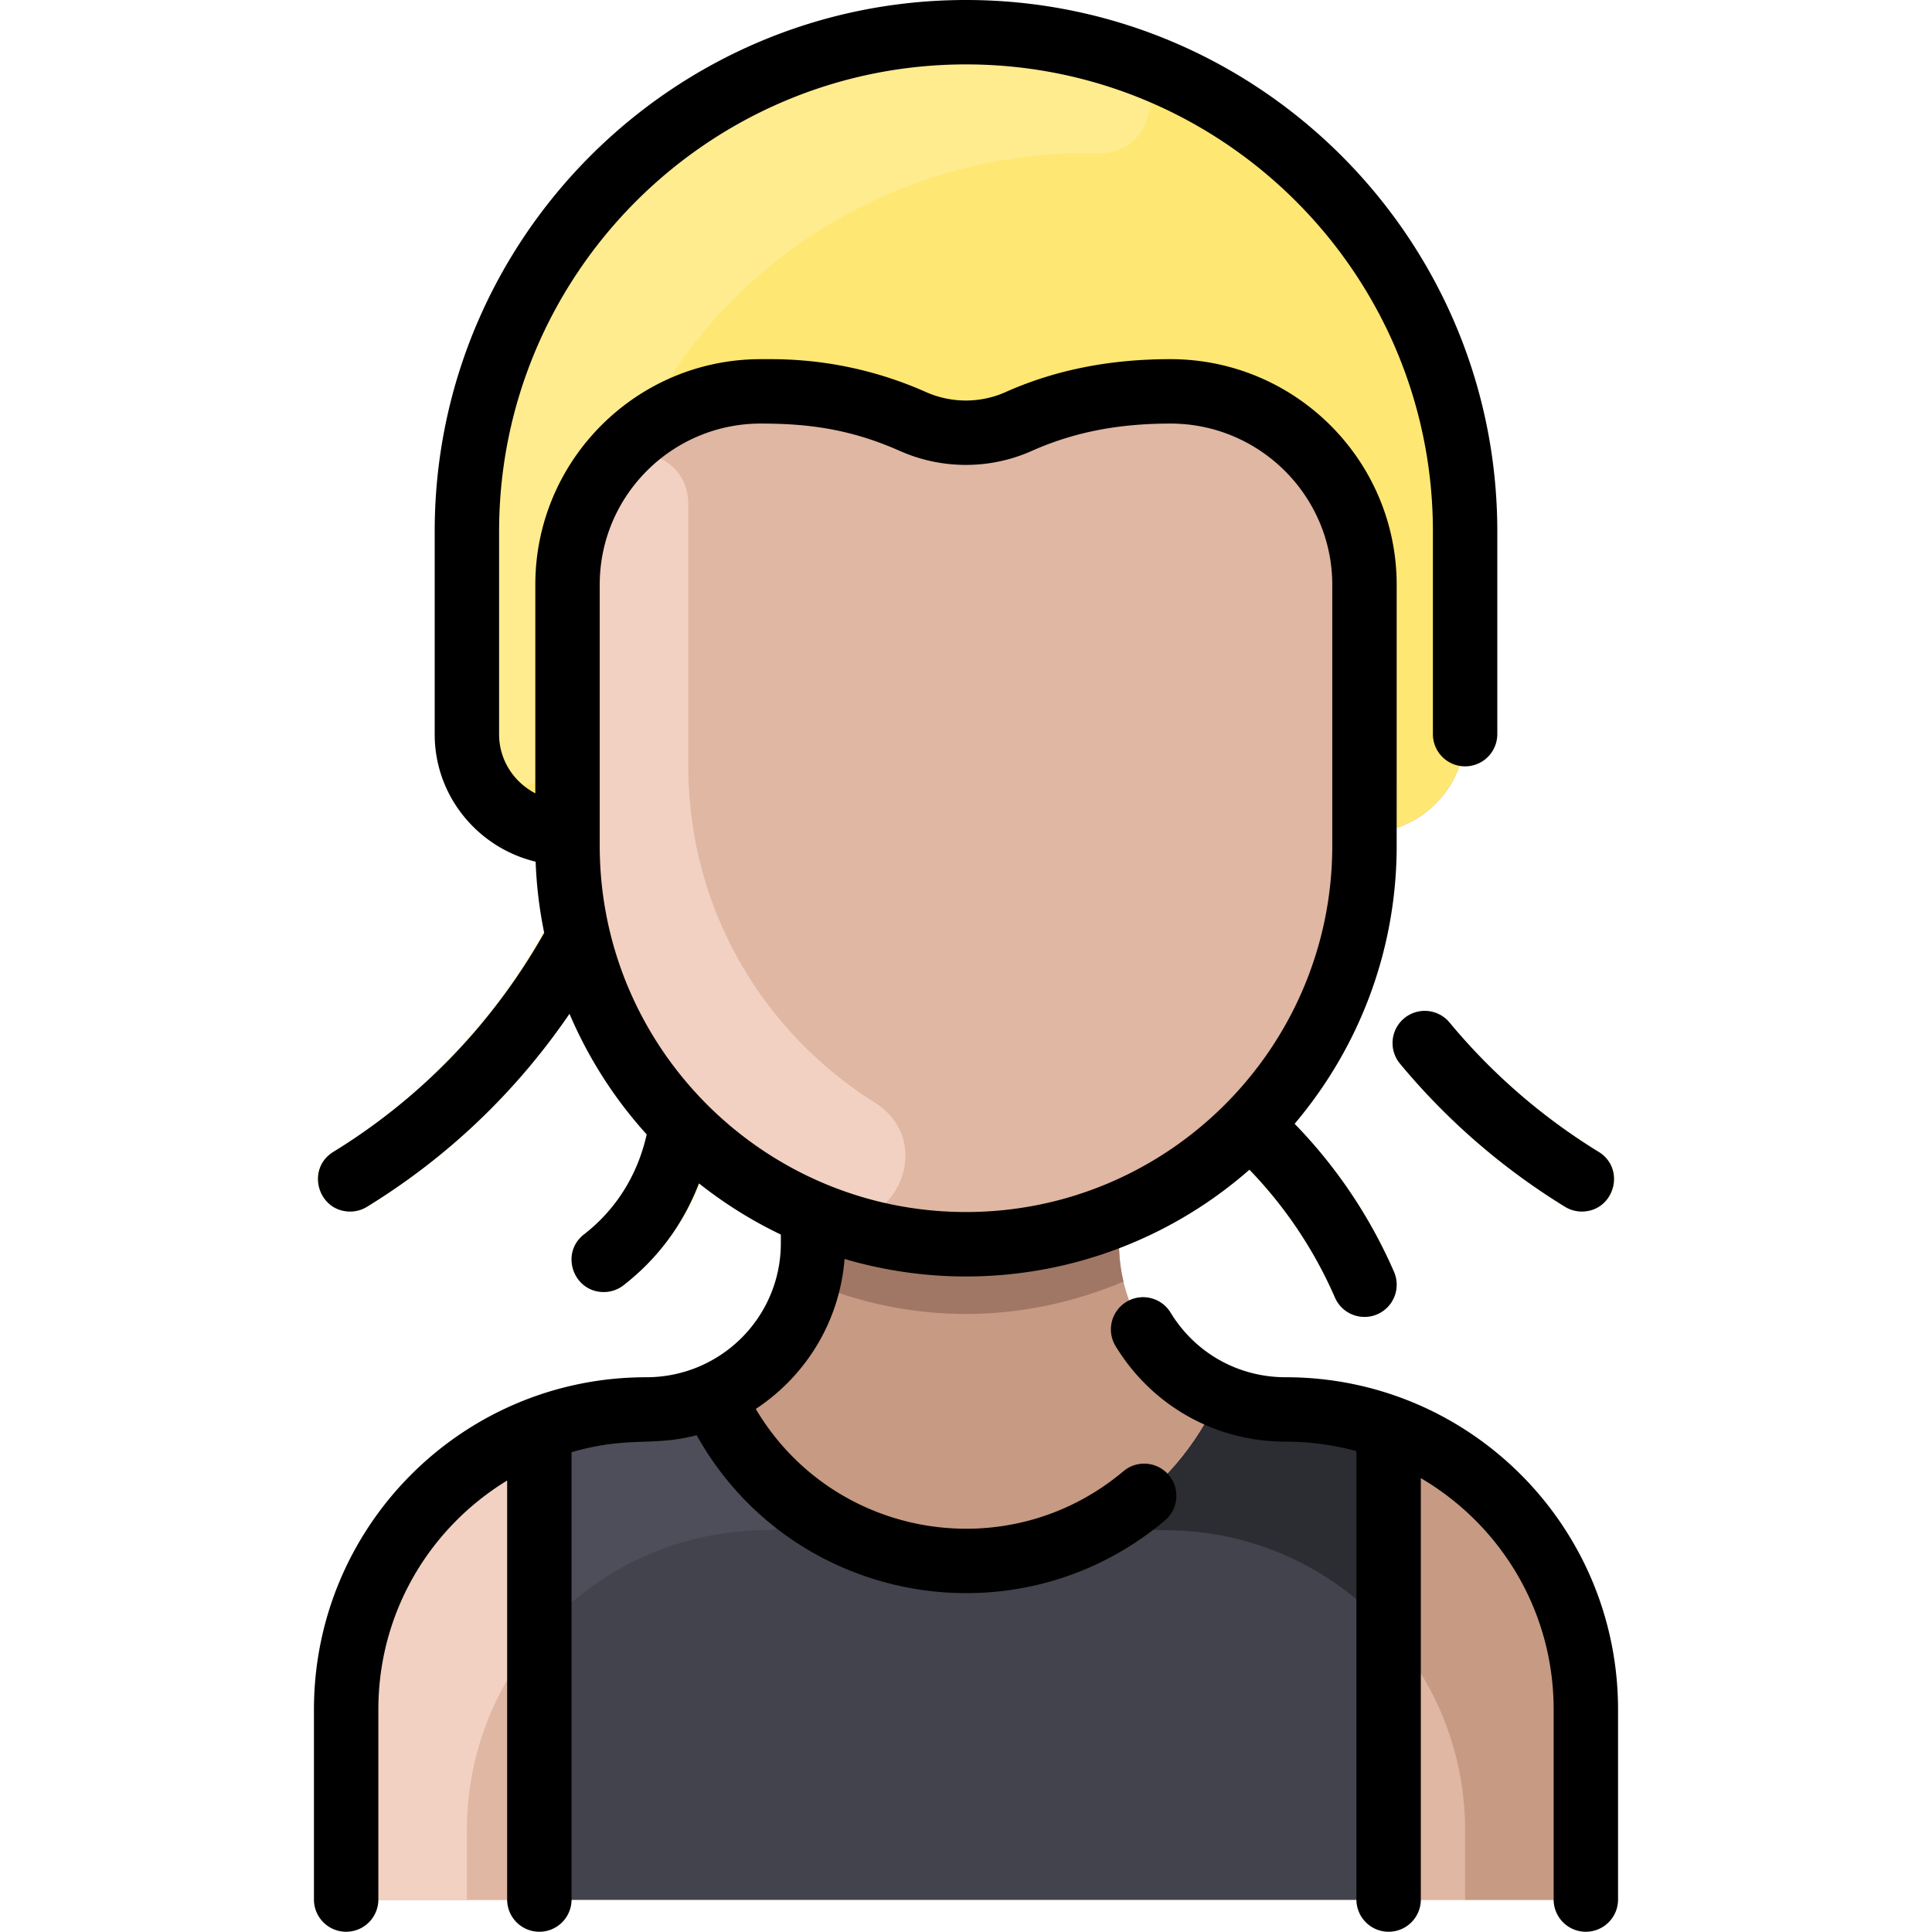 <?xml version="1.0" standalone="no"?><!DOCTYPE svg PUBLIC "-//W3C//DTD SVG 1.1//EN" "http://www.w3.org/Graphics/SVG/1.1/DTD/svg11.dtd"><svg class="icon" width="200px" height="200.00px" viewBox="0 0 1024 1024" version="1.1" xmlns="http://www.w3.org/2000/svg"><path d="M707.543 687.733c-17.869-41.165-48.068-77.557-91.524-104.73a17.067 17.067 0 0 1-5.423-23.518 17.062 17.062 0 0 1 23.518-5.423c45.98 28.751 82.609 69.084 104.742 120.081a17.069 17.069 0 0 1-31.313 13.589z" fill="#FFE773" /><path d="M840.533 906.112V989.867c0 9.429-7.637 17.067-17.067 17.067H200.533c-9.429 0-17.067-7.637-17.067-17.067v-83.755c0-67.627 42.197-125.397 101.717-148.416 45.632-17.664 60.565-4.011 92.629-17.963 31.253-13.568 53.12-44.651 53.12-80.896V644.267l0.32-0.811C354.667 611.755 300.8 536.32 300.8 448.277V441.6c-30.404 0-53.333-24.026-53.333-52.352V281.6C247.467 135.509 365.909 17.067 512 17.067c146.086 0 264.533 118.438 264.533 264.533v106.667c0 29.461-23.872 53.333-53.333 53.333v6.677c0 88.043-53.867 163.477-130.453 195.179l0.32 0.811v14.571c0 36.245 21.867 67.328 53.12 80.896 31.573 13.717 45.376 0.64 89.963 16.96 60.907 22.293 104.384 80.789 104.384 149.419z" fill="#C79A83" /><path d="M840.533 906.112V989.867c0 9.429-7.637 17.067-17.067 17.067H200.533c-9.429 0-17.067-7.637-17.067-17.067v-83.755c0-67.627 42.197-125.397 101.717-148.416 45.632-17.664 60.565-4.011 92.629-17.963v0.021c23.36 53.141 76.16 87.595 134.187 87.595s110.827-34.453 134.187-87.595v-0.021c31.573 13.717 45.376 0.64 89.963 16.96 60.907 22.293 104.384 80.789 104.384 149.419z" fill="#E0B7A3" /><path d="M776.533 281.6v106.667c0 29.461-23.872 53.333-53.333 53.333v-131.605c0-56.725-46.4-102.72-103.125-102.571-27.989 0.085-54.4 4.48-80.128 15.979-17.899 7.979-38.165 7.957-56.064 0-27.859-12.363-52.499-15.979-80.683-15.979-56.555 0-102.4 45.845-102.4 102.4V441.6c-30.411 0-53.333-24.032-53.333-52.352V281.6C247.467 135.509 365.909 17.067 512 17.067c146.086 0 264.533 118.438 264.533 264.533z" fill="#FFE773" /><path d="M723.2 448.277c0 116.708-94.647 211.179-211.2 211.179-116.548 0-211.2-94.464-211.2-211.179v-138.453c0-56.555 45.845-102.4 102.4-102.4h5.333c26.645 0 52.224 5.717 75.349 15.979 17.899 7.957 38.165 7.979 56.064 0 25.728-11.499 52.139-15.893 80.128-15.979 56.725-0.149 103.125 45.845 103.125 102.571z" fill="#E0B7A3" /><path d="M171.053 633.993a17.067 17.067 0 0 1 5.621-23.473c74.716-45.845 122.75-117.235 145.007-197.988 2.505-9.088 11.908-14.428 20.988-11.919a17.067 17.067 0 0 1 11.919 20.988c-24.597 89.25-78.037 167.68-160.06 218.012a17.069 17.069 0 0 1-23.475-5.619zM306.562 678.253a17.065 17.065 0 0 1 2.918-23.957c31.245-24.465 41.109-63.031 36.252-101.773a17.067 17.067 0 0 1 14.812-19.057c9.327-1.171 17.884 5.457 19.057 14.812 6.323 50.441-7.983 100.721-49.082 132.894a17.062 17.062 0 0 1-23.957-2.918zM829.459 639.603c-32.303-19.87-61.911-45.079-87.392-75.787a17.067 17.067 0 0 1 26.268-21.798c21.869 26.349 48.198 49.559 79.008 68.512a17.065 17.065 0 0 1 5.596 23.477 17.071 17.071 0 0 1-23.479 5.596z" fill="#FFE773" /><path d="M588.032 806.016c9.195 3.243 19.115 5.013 29.419 5.013 87.733 0 159.083 71.117 159.083 159.083V1006.933h46.933a17.067 17.067 0 0 0 17.067-17.067v-83.755c0-87.953-71.334-159.083-159.083-159.083-12.523 0-24.469-2.603-35.264-7.296v0.021a146.308 146.308 0 0 1-58.155 66.261z" fill="#C79A83" /><path d="M435.968 806.016a88.371 88.371 0 0 1-29.419 5.013c-87.733 0-159.083 71.117-159.083 159.083V1006.933H200.533a17.067 17.067 0 0 1-17.067-17.067v-83.755c0-87.953 71.334-159.083 159.083-159.083 12.523 0 24.469-2.603 35.264-7.296v0.021a146.308 146.308 0 0 0 58.155 66.261z" fill="#F2D1C2" /><path d="M736.149 756.693c-0.222 4.186-0.149-16.194-0.149 250.24H285.867V759.509l-0.683-1.813c45.63-17.673 60.563-4.021 92.629-17.963v0.021c23.36 53.141 76.16 87.595 134.187 87.595s110.827-34.453 134.187-87.595v-0.021c31.565 13.724 45.382 0.631 89.963 16.96z" fill="#42434D" /><path d="M414.611 790.268c7.889 7.002 3.853 20.762-8.062 20.762-47.469 0-90.978 20.9-120.683 55.424v-106.944l-0.683-1.813c45.63-17.673 60.563-4.021 92.629-17.963v0.021a146.131 146.131 0 0 0 36.798 50.513z" fill="#4D4E59" /><path d="M736 864.043c-29.141-32.555-71.488-53.013-118.549-53.013-10.304 0-20.224-1.771-29.419-5.013 27.652-16.7 47.038-40.943 58.155-66.261v-0.021c31.23 13.666 45.993 0.723 89.963 16.96-0.171 3.221-0.171-8.064-0.149 107.349z" fill="#2C2C33" /><path d="M595.477 679.296c-52.559 22.001-110.319 23.708-166.955 0 2.893-12.002 2.411-19.776 2.411-35.029l0.32-0.789c51.375 21.325 110.018 21.367 161.493 0l0.32 0.789c0 15.26-0.482 23.031 2.411 35.029z" fill="#A07765" /><path d="M582.385 81.114c-98.01-2.157-194.767 50.144-242.78 145.655-1.444 2.874-3.334 5.508-5.705 7.684C313.557 253.141 300.8 280.006 300.8 309.824v80.049c0 34.24-51.537 36.213-53.267 2.018-0.105-2.071-0.066-109.807-0.066-107.75 0-178.084 171.39-308.879 343.556-255.057 29.22 9.135 21.971 52.704-8.638 52.03z" fill="#FFEC8F" /><path d="M463.642 584.373c34.953 21.982 8.205 75.39-30.114 60.011C355.392 613.026 300.8 536.905 300.8 448.277v-138.453a101.952 101.952 0 0 1 17.967-57.958c13.897-20.209 46.033-11.281 46.033 15.292v138.453c0 77.043 40.354 141.978 98.842 178.763z" fill="#F2D1C2" /><path d="M847.334 610.526c14.65 8.998 8.188 31.61-8.949 31.61a16.975 16.975 0 0 1-8.917-2.528 354.573 354.573 0 0 1-87.409-75.806 17.067 17.067 0 1 1 26.272-21.792 320.454 320.454 0 0 0 79.004 68.516z m-165.89 119.441c-25.135 0-47.938-12.8-61.001-34.242-4.905-8.049-15.407-10.605-23.454-5.696a17.067 17.067 0 0 0-5.696 23.454c19.307 31.697 53.009 50.62 90.15 50.62 12.847 0 25.419 1.732 37.489 5.015V1006.933a17.067 17.067 0 0 0 34.133 0V783.445c41.939 24.58 70.4 69.958 70.4 122.673V1006.933a17.067 17.067 0 0 0 34.133 0v-100.815c0-97.357-78.786-176.154-176.156-176.151z m-61.95 51.863a17.067 17.067 0 0 1-2.065 24.047c-78.594 66.163-198.01 44.506-248.194-45.178-24.07 6.236-35.902 0.22-66.302 9.001V1006.933a17.067 17.067 0 0 1-34.133 0V784.713c-41.229 25.148-68.267 70.091-68.267 121.406V1006.933a17.067 17.067 0 0 1-34.133 0v-100.815c0-97.355 78.782-176.151 176.151-176.151 39.381 0 71.315-31.738 71.315-71.127v-4.495a228.836 228.836 0 0 1-43.409-27.132c-8.681 22.551-22.541 40.467-39.996 54.007a16.998 16.998 0 0 1-10.449 3.584c-16.143 0-23.341-20.57-10.475-30.551 17.434-13.523 28.555-32.07 33.222-52.986a228.864 228.864 0 0 1-40.913-63.93c-28.371 41.5-64.602 76.038-107.313 102.274a16.994 16.994 0 0 1-8.917 2.528c-17.143 0-23.595-22.613-8.949-31.61 44.595-27.396 83.418-66.174 111.426-115.488 0.111-0.196 0.241-0.373 0.358-0.563a227.872 227.872 0 0 1-4.555-37.771C253.242 449.333 230.4 421.894 230.4 389.248V281.6C230.4 126.325 356.725 0 512 0s281.6 126.325 281.6 281.6v107.648a17.067 17.067 0 0 1-34.133 0V281.6c0-136.452-111.012-247.467-247.467-247.467-136.452 0-247.467 111.014-247.467 247.467v107.648c0 13.542 7.799 25.312 19.2 31.223v-110.639c0-65.873 53.594-119.467 119.467-119.467h5.342c28.516 0 56.192 5.869 82.261 17.442 13.442 5.969 28.819 5.969 42.189 0 27.735-12.382 56.986-17.444 87.362-17.444 66.022 0 119.913 53.463 119.913 119.627 0 0.38 0.004 139.682-0.006 140.062-0.429 55.426-20.725 106.204-54.089 145.577a263.031 263.031 0 0 1 52.685 78.492 17.067 17.067 0 1 1-31.296 13.63 229.199 229.199 0 0 0-45.323-67.789 227.712 227.712 0 0 1-214.598 47.315c-2.581 32.723-20.107 61.69-47.055 79.486 40.666 68.691 133.453 84.698 194.863 33.003a17.069 17.069 0 0 1 24.047 2.065zM317.867 448.267c0 107.044 87.087 194.133 194.133 194.133s194.133-87.087 194.133-194.133v-138.274c0-47.123-38.453-85.493-85.781-85.493-26.272 0-50.223 4.113-73.449 14.479-22.187 9.905-47.684 9.914-69.954 0.026-26.564-11.795-49.137-14.505-73.749-14.505-47.053 0-85.333 38.281-85.333 85.333z"  /></svg>
